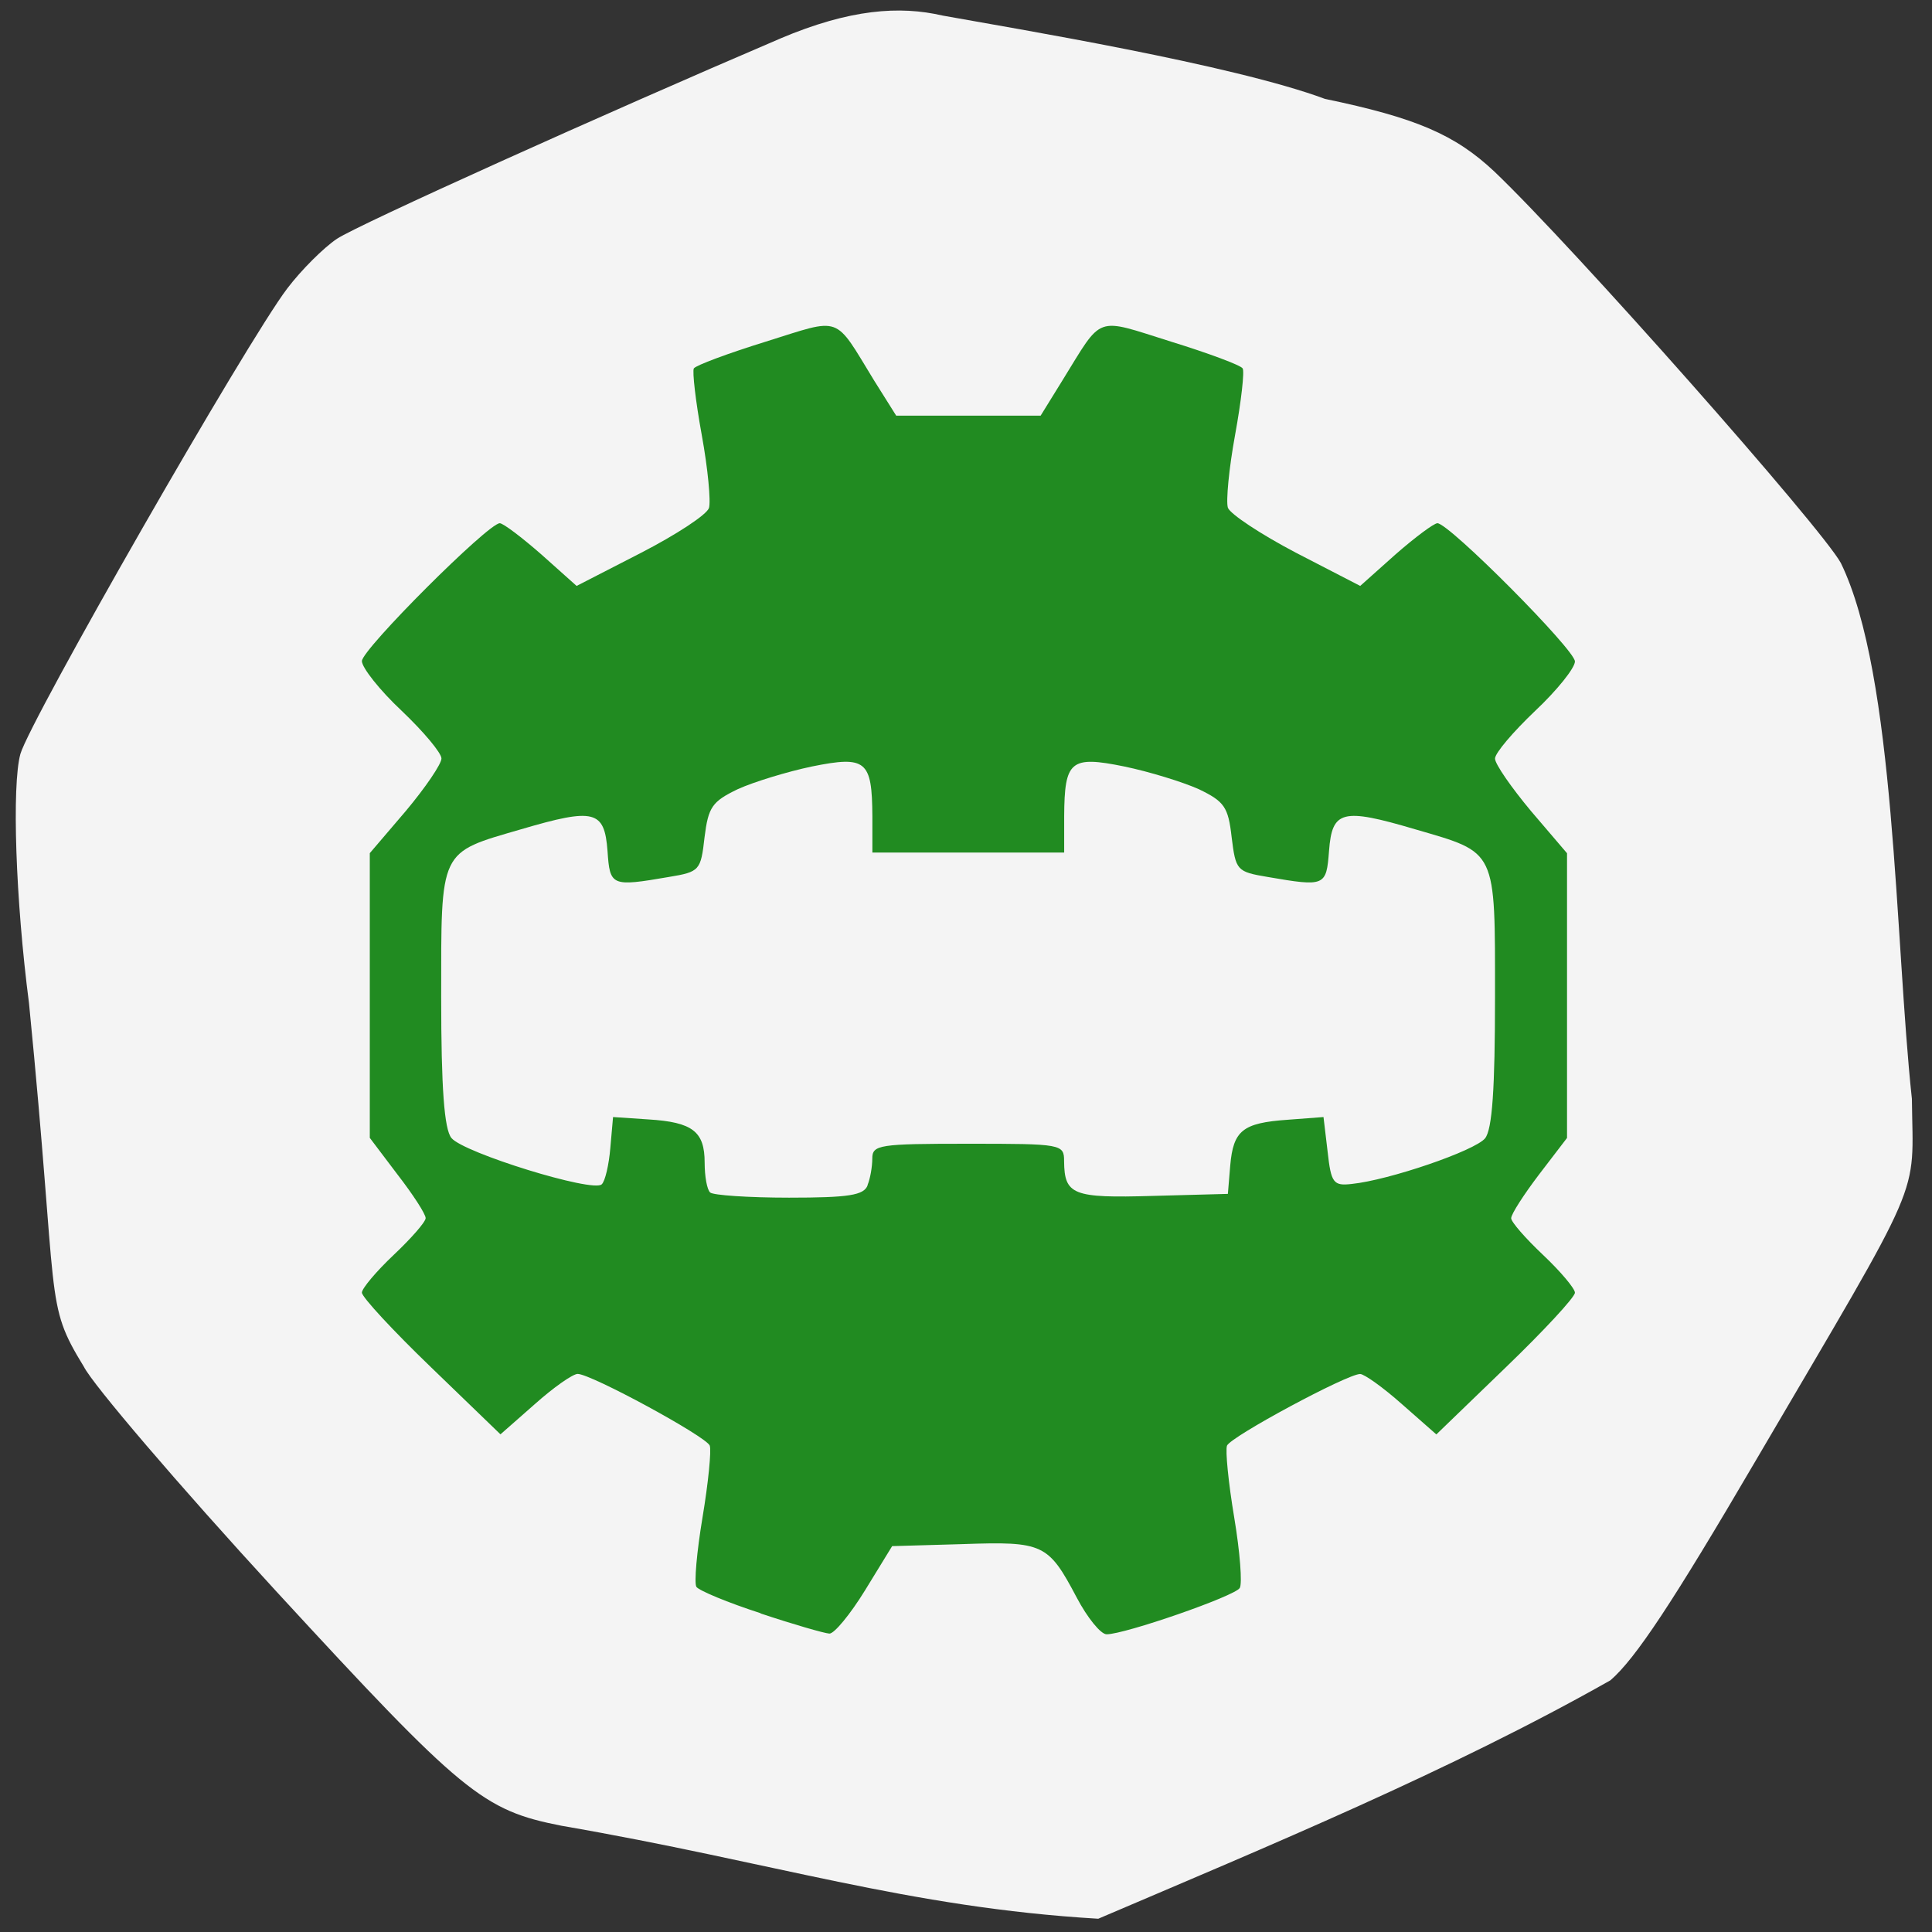 <svg xmlns="http://www.w3.org/2000/svg" viewBox="0 0 22 22"><rect x="0" y="0" width="22" height="22" fill="#333333" stroke="none"/><path d="m 8.887 0.438 c -2.01 0.859 -4.801 2.117 -5.05 2.281 c -0.152 0.102 -0.406 0.355 -0.566 0.566 c -0.461 0.605 -2.93 4.918 -3.039 5.301 c -0.098 0.359 -0.055 1.66 0.098 2.836 c 0.344 3.473 0.168 3.395 0.625 4.141 c 0.098 0.199 1.082 1.352 2.188 2.555 c 2.129 2.313 2.355 2.496 3.25 2.672 c 2.422 0.418 3.941 0.93 6.113 1.059 c 1.93 -0.824 4.01 -1.684 5.832 -2.715 c 0.285 -0.246 0.707 -0.883 1.656 -2.504 c 1.945 -3.316 1.789 -2.953 1.777 -4.117 c -0.195 -1.809 -0.184 -4.82 -0.809 -6.102 c -0.219 -0.402 -3.051 -3.605 -3.945 -4.457 c -0.449 -0.422 -0.895 -0.613 -1.93 -0.828 c -1.051 -0.391 -3.512 -0.797 -4.355 -0.949 c -0.488 -0.113 -1.055 -0.074 -1.848 0.262" fill="#f4f4f4"/><path d="m 8.664 18.371 c -0.375 -0.121 -0.703 -0.258 -0.734 -0.301 c -0.027 -0.043 0.004 -0.398 0.07 -0.793 c 0.066 -0.395 0.102 -0.762 0.082 -0.816 c -0.043 -0.105 -1.352 -0.816 -1.504 -0.816 c -0.055 0 -0.273 0.152 -0.488 0.344 l -0.391 0.344 l -0.789 -0.762 c -0.434 -0.418 -0.789 -0.801 -0.789 -0.852 c 0 -0.047 0.164 -0.242 0.363 -0.43 c 0.199 -0.188 0.363 -0.375 0.363 -0.418 c 0 -0.047 -0.145 -0.27 -0.32 -0.496 l -0.316 -0.418 v -3.242 l 0.41 -0.48 c 0.223 -0.266 0.406 -0.535 0.406 -0.598 c 0 -0.063 -0.203 -0.305 -0.453 -0.543 c -0.25 -0.234 -0.453 -0.492 -0.453 -0.566 c 0 -0.133 1.438 -1.57 1.57 -1.57 c 0.039 0 0.25 0.16 0.473 0.355 l 0.402 0.359 l 0.73 -0.375 c 0.402 -0.207 0.75 -0.434 0.777 -0.512 c 0.023 -0.074 -0.012 -0.449 -0.082 -0.832 c -0.07 -0.383 -0.109 -0.727 -0.09 -0.758 c 0.023 -0.035 0.391 -0.172 0.82 -0.305 c 0.875 -0.273 0.77 -0.313 1.234 0.445 l 0.25 0.398 h 1.645 l 0.246 -0.398 c 0.469 -0.758 0.363 -0.719 1.238 -0.445 c 0.43 0.133 0.797 0.27 0.816 0.305 c 0.023 0.031 -0.016 0.375 -0.086 0.758 c -0.07 0.383 -0.105 0.754 -0.082 0.828 c 0.023 0.07 0.371 0.301 0.773 0.512 l 0.734 0.379 l 0.402 -0.359 c 0.223 -0.195 0.438 -0.355 0.477 -0.355 c 0.133 0 1.566 1.441 1.566 1.574 c 0 0.074 -0.203 0.328 -0.453 0.563 c -0.25 0.238 -0.457 0.48 -0.457 0.543 c 0 0.063 0.188 0.332 0.41 0.598 l 0.41 0.48 v 3.242 l -0.32 0.418 c -0.172 0.227 -0.316 0.449 -0.316 0.496 c 0 0.043 0.164 0.23 0.363 0.418 c 0.199 0.188 0.363 0.383 0.363 0.43 c 0 0.051 -0.355 0.434 -0.789 0.852 l -0.789 0.762 l -0.391 -0.344 c -0.215 -0.191 -0.43 -0.344 -0.477 -0.344 c -0.148 0 -1.477 0.715 -1.516 0.816 c -0.02 0.055 0.016 0.422 0.082 0.816 c 0.066 0.395 0.094 0.758 0.063 0.805 c -0.059 0.094 -1.309 0.527 -1.516 0.527 c -0.066 0 -0.219 -0.188 -0.34 -0.418 c -0.324 -0.613 -0.379 -0.641 -1.297 -0.609 l -0.805 0.023 l -0.309 0.504 c -0.168 0.273 -0.352 0.496 -0.406 0.492 c -0.059 -0.004 -0.41 -0.105 -0.785 -0.23 m 1.219 -4.875 c 0.031 -0.074 0.055 -0.211 0.055 -0.305 c 0 -0.156 0.078 -0.168 1.09 -0.168 c 1.07 0 1.094 0.004 1.094 0.199 c 0.004 0.383 0.098 0.422 1.01 0.395 l 0.855 -0.023 l 0.027 -0.324 c 0.035 -0.398 0.141 -0.484 0.652 -0.52 l 0.41 -0.031 l 0.047 0.395 c 0.039 0.355 0.066 0.391 0.273 0.367 c 0.426 -0.043 1.406 -0.379 1.52 -0.52 c 0.082 -0.102 0.113 -0.57 0.113 -1.605 c 0 -1.699 0.027 -1.641 -0.91 -1.914 c -0.832 -0.246 -0.945 -0.215 -0.98 0.246 c -0.031 0.402 -0.043 0.41 -0.699 0.297 c -0.352 -0.059 -0.363 -0.074 -0.41 -0.453 c -0.039 -0.344 -0.082 -0.406 -0.375 -0.547 c -0.184 -0.082 -0.563 -0.199 -0.848 -0.258 c -0.613 -0.125 -0.68 -0.066 -0.684 0.566 v 0.414 h -2.184 v -0.414 c -0.004 -0.633 -0.07 -0.691 -0.688 -0.566 c -0.281 0.059 -0.664 0.176 -0.844 0.258 c -0.293 0.141 -0.336 0.203 -0.379 0.547 c -0.043 0.379 -0.055 0.395 -0.406 0.453 c -0.656 0.113 -0.672 0.105 -0.699 -0.297 c -0.035 -0.461 -0.148 -0.492 -0.984 -0.246 c -0.938 0.273 -0.91 0.215 -0.91 1.914 c 0 1.035 0.035 1.504 0.117 1.602 c 0.137 0.168 1.613 0.625 1.711 0.527 c 0.039 -0.035 0.082 -0.223 0.098 -0.414 l 0.031 -0.352 l 0.402 0.027 c 0.504 0.031 0.641 0.137 0.641 0.492 c 0 0.156 0.027 0.309 0.063 0.34 c 0.031 0.031 0.438 0.059 0.898 0.059 c 0.68 0 0.852 -0.027 0.895 -0.141" fill="#218b21"/></svg>